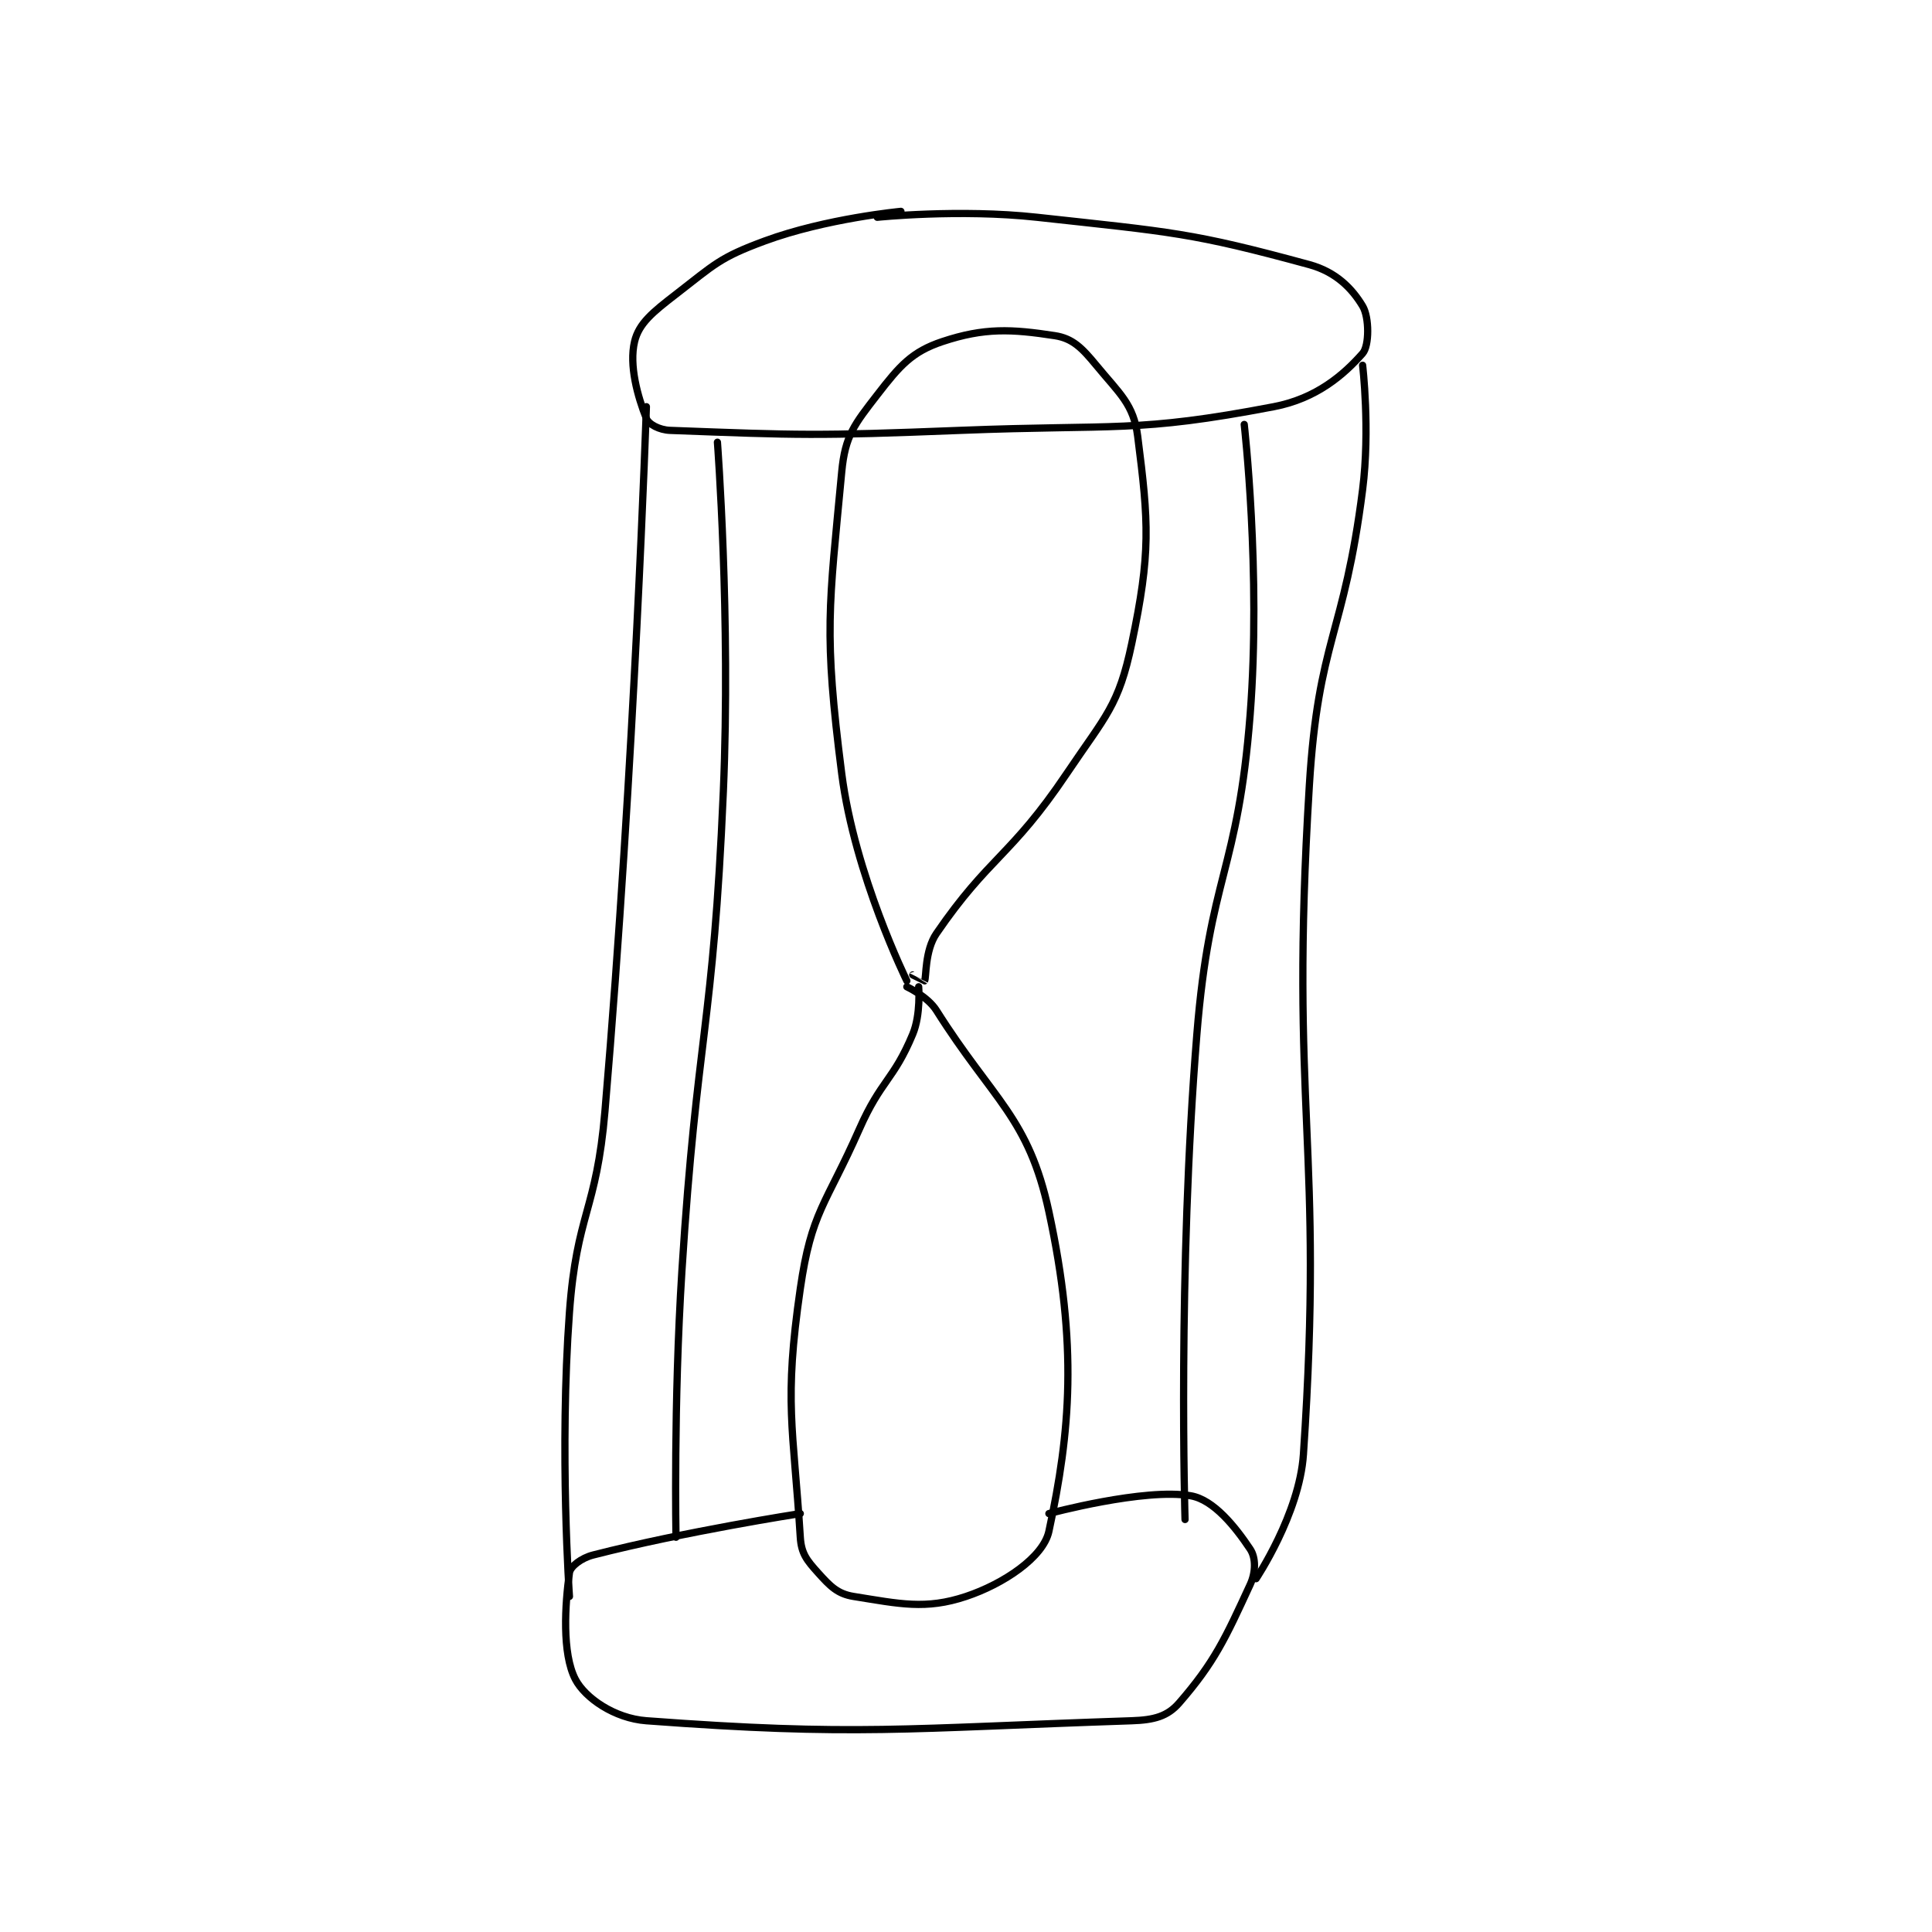 <?xml version="1.0" encoding="utf-8"?>
<!DOCTYPE svg PUBLIC "-//W3C//DTD SVG 1.1//EN" "http://www.w3.org/Graphics/SVG/1.1/DTD/svg11.dtd">
<svg viewBox="0 0 800 800" preserveAspectRatio="xMinYMin meet" xmlns="http://www.w3.org/2000/svg" version="1.1">
<g fill="none" stroke="black" stroke-linecap="round" stroke-linejoin="round" stroke-width="1.224">
<g transform="translate(235.795,87.52) scale(2.451) translate(-206,-71.133)">
<path id="0" d="M263 201.133 C263 201.133 254.187 183.229 252 166.133 C248.937 142.185 249.843 138.138 252 115.133 C252.573 109.016 254.152 107.113 258 102.133 C261.818 97.193 263.862 94.846 269 93.133 C276.095 90.768 280.692 91.009 288 92.133 C291.013 92.597 292.586 94.202 295 97.133 C298.984 101.971 301.308 103.711 302 109.133 C303.872 123.798 304.226 128.809 301 144.133 C298.772 154.716 296.649 156.26 290 166.133 C280.545 180.173 276.907 180.144 268 193.133 C266.017 196.026 266.302 200.605 266 201.133 C265.995 201.142 264 200.133 264 200.133 "/>
<path id="1" d="M265 202.133 C265 202.133 265.385 206.809 264 210.133 C260.75 217.934 258.647 217.88 255 226.133 C249.264 239.114 246.895 240.055 245 253.133 C242.202 272.441 243.827 276.365 245 295.133 C245.173 297.898 246.113 299.036 248 301.133 C250.039 303.399 251.284 304.699 254 305.133 C261.772 306.377 266.179 307.407 273 305.133 C279.342 303.019 286.056 298.515 287 294.133 C290.637 277.25 291.885 262.757 287 240.133 C283.553 224.17 277.632 221.385 268 206.133 C266.501 203.76 263 202.133 263 202.133 "/>
<path id="2" d="M262 71.133 C262 71.133 249.367 72.314 239 76.133 C231.357 78.949 230.546 80.075 224 85.133 C220.07 88.171 217.736 90.044 217 93.133 C216.047 97.136 217.519 102.43 219 106.133 C219.386 107.099 221.174 108.064 223 108.133 C244.951 108.962 247.607 109.09 272 108.133 C298.462 107.096 301.747 108.579 325 104.133 C332.232 102.751 336.837 98.718 340 95.133 C341.138 93.844 341.149 89.049 340 87.133 C338.219 84.165 335.5 81.361 331 80.133 C311.126 74.713 307.819 74.634 285 72.133 C271.857 70.693 258 72.133 258 72.133 "/>
<path id="3" d="M245 291.133 C245 291.133 225.614 294.13 210 298.133 C207.976 298.652 206.151 300.076 206 301.133 C205.245 306.421 204.72 314.75 207 319.133 C208.63 322.267 213.593 325.731 219 326.133 C254.409 328.77 262.612 327.413 301 326.133 C304.792 326.007 307.041 325.386 309 323.133 C314.987 316.248 316.809 312.214 321 303.133 C321.985 301 321.964 298.58 321 297.133 C318.482 293.357 314.846 288.812 311 288.133 C303.211 286.759 287 291.133 287 291.133 "/>
<path id="4" d="M219 104.133 C219 104.133 217.011 164.162 212 223.133 C210.554 240.15 207.234 240.265 206 257.133 C204.28 280.644 206 305.133 206 305.133 "/>
<path id="5" d="M231 110.133 C231 110.133 233.254 139.865 232 169.133 C230.27 209.493 227.57 209.658 225 250.133 C223.578 272.529 224 295.133 224 295.133 "/>
<path id="6" d="M320 107.133 C320 107.133 322.856 132.234 321 156.133 C318.925 182.854 314.177 183.215 312 210.133 C308.731 250.544 310 292.133 310 292.133 "/>
<path id="7" d="M340 97.133 C340 97.133 341.289 107.962 340 118.133 C336.86 142.903 332.523 143.31 331 168.133 C327.594 223.65 333.548 228.311 330 281.133 C329.324 291.195 322 302.133 322 302.133 "/>
</g>
</g>
</svg>
